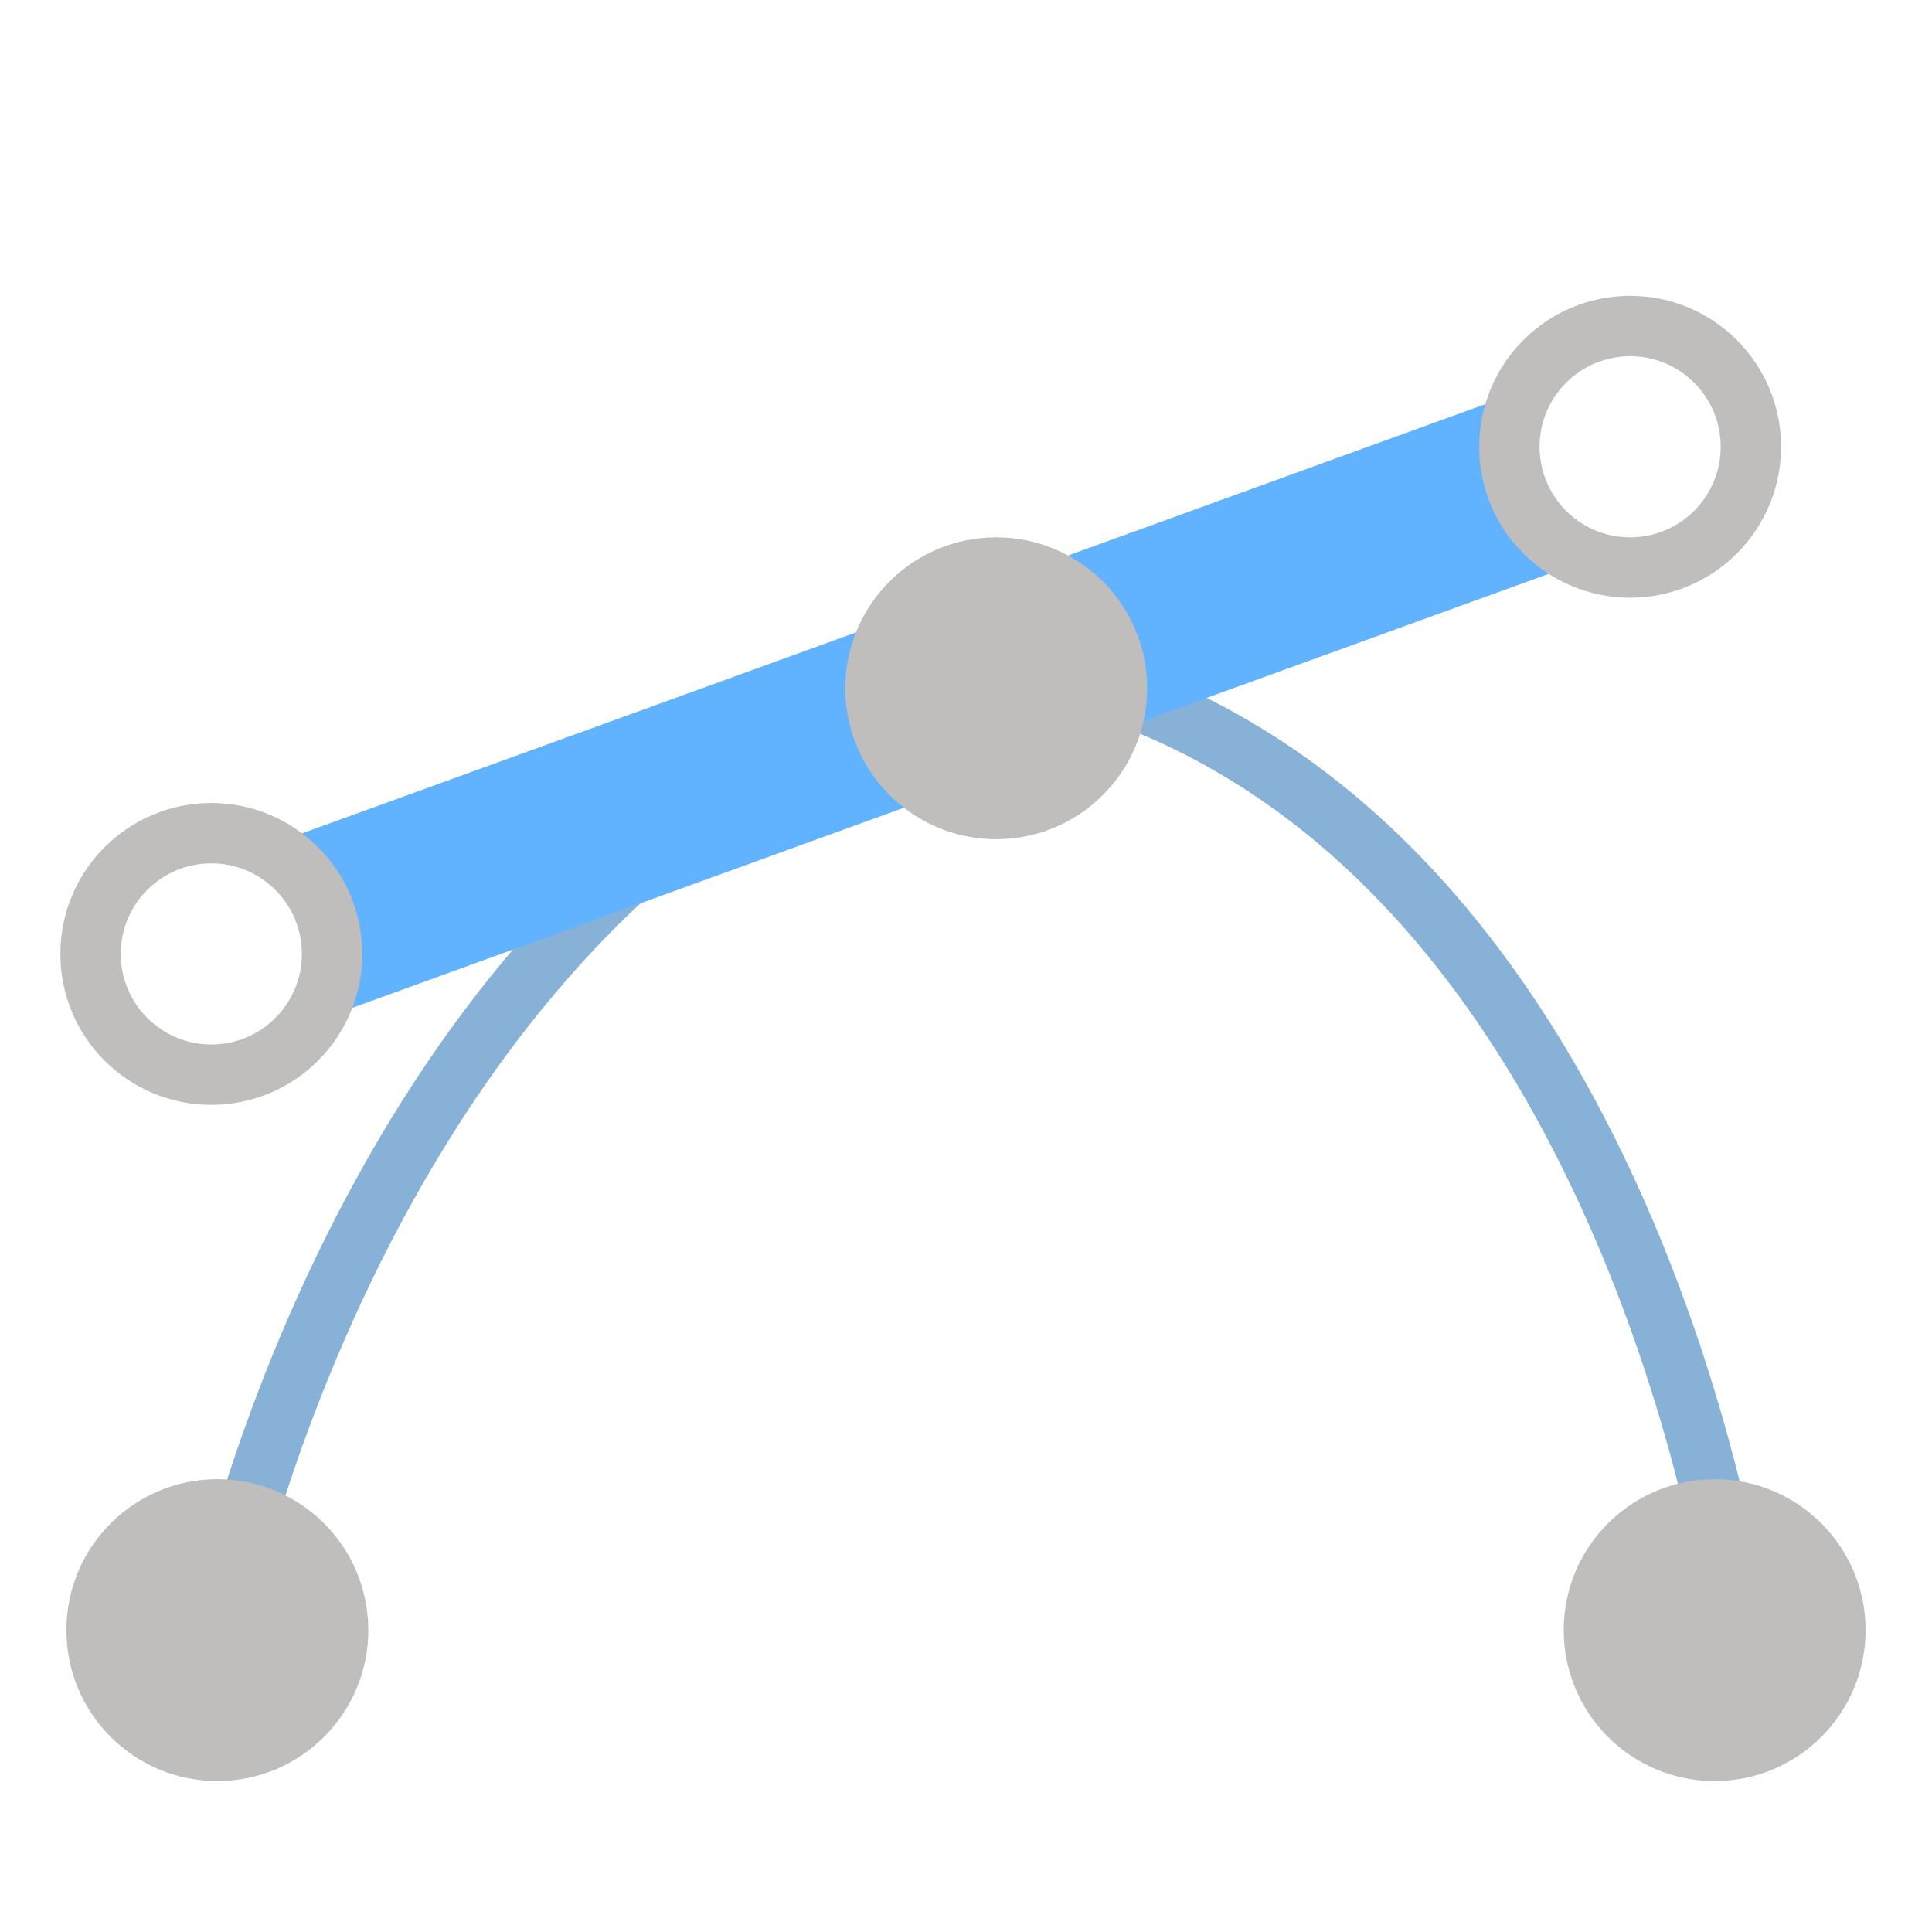 <svg xmlns="http://www.w3.org/2000/svg" width="16" height="16"><path fill="none" stroke="#87b1d7" stroke-width=".5" d="M1.8 13.5s1.3-6.7 6.6-8c5.1 1 6 8 6 8"/><path stroke="#61b2ff" stroke-width="1.5" d="M2.5 7.7 12.7 4"/><g fill="#c0bdbd"><circle cx="1.8" cy="13.5" r="1.25"/><circle cx="14.2" cy="13.5" r="1.25"/><circle cx="8.25" cy="5.7" r="1.25"/></g><g fill="none" stroke="#c0bdbd" stroke-width=".5"><circle cx="1.75" cy="7.9" r="1"/><circle cx="13.5" cy="3.7" r="1"/></g></svg>
